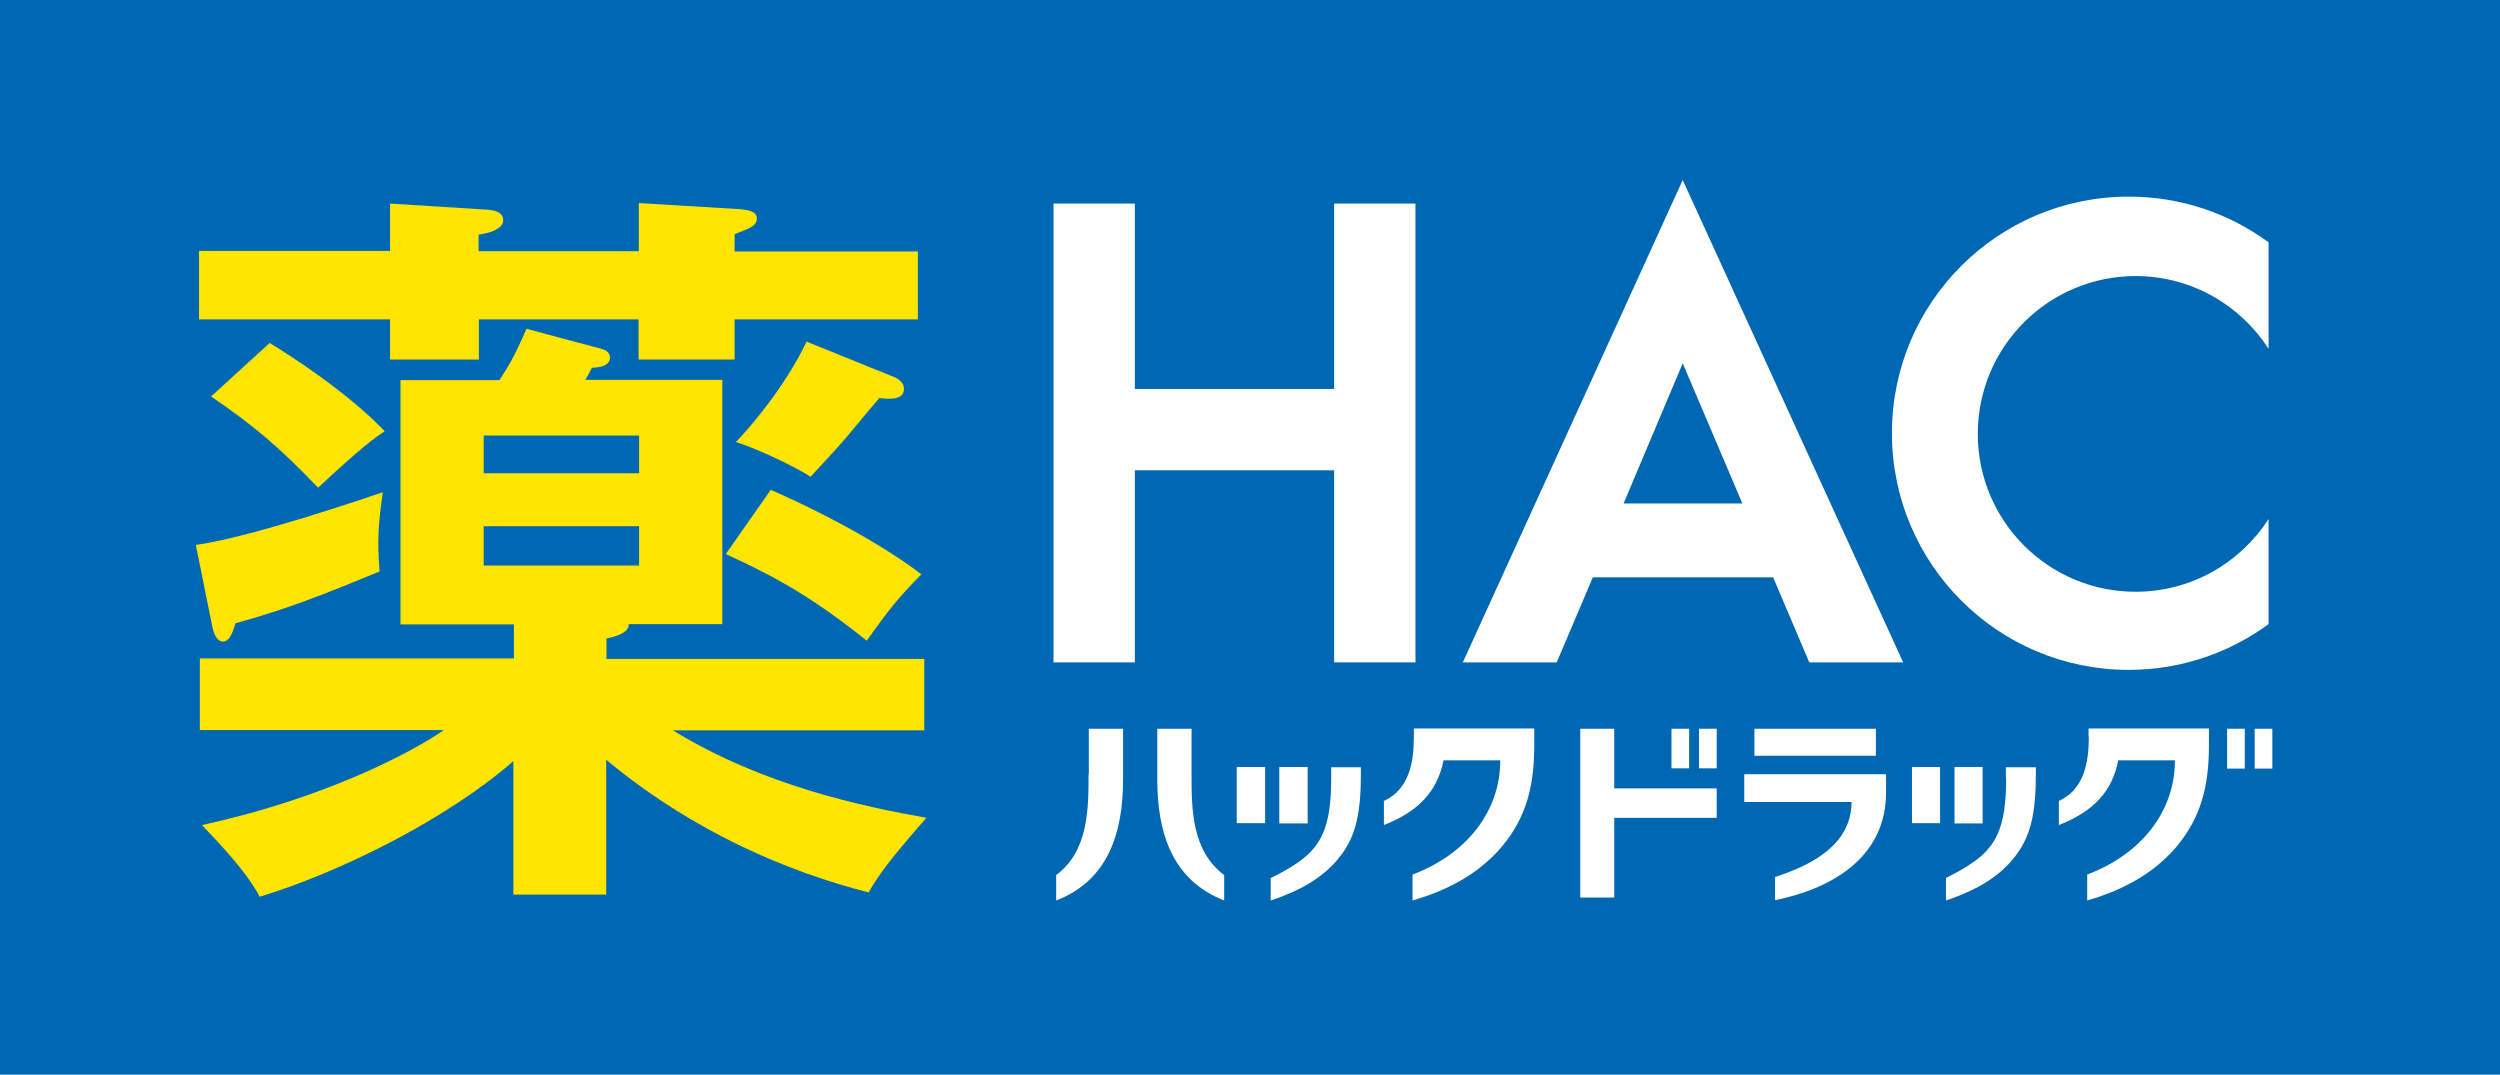 <?xml version="1.0" encoding="utf-8"?>
<!-- Generator: Adobe Illustrator 23.0.1, SVG Export Plug-In . SVG Version: 6.00 Build 0)  -->
<svg version="1.1" id="レイヤー_1" xmlns="http://www.w3.org/2000/svg" xmlns:xlink="http://www.w3.org/1999/xlink" x="0px"
	 y="0px" viewBox="0 0 934.5 401.7" style="enable-background:new 0 0 934.5 401.7;" xml:space="preserve">
<style type="text/css">
	.st0{fill:#0068B3;}
	.st1{fill:#FFE500;}
	.st2{fill:#FFFFFF;}
</style>
<rect class="st0" width="934.5" height="401.7"/>
<g>
	<g>
		<path class="st1" d="M73.2,203.7c20.4-2.8,63.4-17.5,69.9-19.7c-1.8,12.4-2.1,18.6-1.2,29.6C121.5,222,108.2,227.4,88,233
			c-1.5,5.1-2.7,6.8-4.7,6.8c-2.1,0-3.3-2.6-3.9-5.4L73.2,203.7z M145.8,76.1l36.7,2.3c3,0.3,5.6,1.1,5.6,4c0,2.5-3.3,4.5-9.2,5.3
			v6.2h59.9v-18l37.9,2.3c3,0.3,6.2,0.8,6.2,3.4c0,2.8-2.4,3.7-8.3,5.9v6.5h68.5v25.4h-68.5v15h-35.9v-15H179v15h-33.2v-15H74.4
			V93.8h71.4V76.1z M226.7,246.3h118.8V273h-94c34.1,20.9,71.4,28.5,94.8,32.7c-13.9,15.8-18.1,21.7-21.6,27.9
			c-30.8-7.9-65.8-22.8-98.1-49.6v50.4h-34.7v-49.9c-25.2,22-65.2,41.7-94.8,50.7c-5.9-11.3-21-25.9-21.6-26.8
			c45.6-9.9,78.2-27,90.4-35.5H74.7v-26.8h117.4v-12.7h-42.4v-91.3h37c3.6-5.6,5.7-9,10.1-19.2l27.3,7.3c1.5,0.3,3.9,1.1,3.9,3.4
			c0,3.4-4.1,3.7-6.8,3.9c-0.6,1.4-1.8,3.4-2.4,4.5H270v91.3h-35c0.3,3.4-5.6,4.8-8.3,5.4V246.3z M100.8,128.2
			c7.4,4.5,29,18.3,43,33c-3.8,2.5-8.6,5.9-24.9,21.1c-14.5-15.2-24.3-23.4-40-34.1L100.8,128.2z M180.8,176.9h58.1v-14.1h-58.1
			V176.9z M238.9,196.7h-58.1v14.7h58.1V196.7z M288.1,183.1c25.8,11.3,46.2,23.7,56.3,31.6c-8.6,8.7-12.2,13.2-20.4,24.8
			c-19-15.2-32.9-23.4-52.7-32.4L288.1,183.1z M333.4,140.6c1.8,0.6,4.5,2,4.5,4.8c0,4.5-6.2,3.7-9.2,3.4
			c-1.5,1.7-2.7,3.1-12.1,14.4c-3.6,4.2-8,9-13.6,15c-5.3-3.4-18.4-9.9-27.9-13c3.9-3.9,18.1-20,26.4-37.5L333.4,140.6z"/>
	</g>
	<g>
		<g>
			<polygon class="st2" points="498.7,76.1 498.7,145.4 424.2,145.4 424.2,76.1 393.8,76.1 393.8,247.6 424.2,247.6 424.2,175.8 
				498.7,175.8 498.7,247.6 529.1,247.6 529.1,76.1 			"/>
			<path class="st2" d="M629,67.3l-82.2,180.3h35.1l13.5-31.8H629h33.8l13.5,31.8h35.1L629,67.3 M629,188.2h-22.1l22.1-52.4
				l22.3,52.4H629z"/>
			<path class="st2" d="M848,194c-10.5,16.3-28.8,27.2-49.7,27.2c-32.6,0-59-26.4-59-59c0-32.6,26.4-59,59-59
				c20.9,0,39.2,10.9,49.7,27.2V90.6c-14.7-10.8-32.7-17.1-52.3-17.1c-48.9,0-88.5,39.6-88.5,88.4c0,48.9,39.6,88.5,88.5,88.5
				c19.5,0,37.5-6.3,52.3-17.1V194z"/>
		</g>
		<g>
			<path class="st2" d="M445.4,289.4v-17h-12.8v19c0,19.8,5.5,37.6,25,45.2v-9.5C445.4,318,445.4,302.2,445.4,289.4z"/>
			<path class="st2" d="M406.9,289.4c0,12.9,0,28.7-12.1,37.7v9.5c19.5-7.5,25-25.4,25-45.2v-19h-12.8V289.4z"/>
			<path class="st2" d="M497.6,290.9c0,18.5-3.7,26-14.1,32.6c-2.5,1.6-5.2,3.1-8.5,4.7v8.4c3-1,5.8-2.1,8.5-3.3
				c7.7-3.5,13.8-8.1,18.2-14.2c5.1-7,7-15.4,7-29.6v-2.7h-11.1V290.9z"/>
			<polygon class="st2" points="631.4,287.2 631.4,272.4 628.1,272.4 624.8,272.4 624.8,287.2 628.1,287.2 			"/>
			<rect x="655.8" y="272.4" class="st2" width="45.4" height="10.1"/>
			<polygon class="st2" points="741.1,307.8 741.1,286.7 735.8,286.7 730.6,286.7 730.6,307.8 735.8,307.8 			"/>
			<polygon class="st2" points="488.8,307.8 488.8,286.7 483.5,286.7 478.2,286.7 478.2,307.8 483.5,307.8 			"/>
			<path class="st2" d="M528.5,275.4c0,10-1.9,19.7-11.2,24v9c12.5-4.9,19.9-12.2,22.3-24.2h21.2c0,19.1-12.6,35.1-32.8,42.7v9.7
				c12.4-3.6,24.3-9.5,33.2-19.9c9.5-11.2,12.3-23.2,12.3-38.1v-6.3h-45V275.4z"/>
			<rect x="462.3" y="286.7" class="st2" width="10.6" height="21"/>
			<path class="st2" d="M780.8,275.4c0,10-1.9,19.7-11.2,24v9c12.5-4.9,19.9-12.2,22.2-24.2h21.2c0,19.1-12.6,35.1-32.8,42.7v9.7
				c12.4-3.6,24.3-9.5,33.2-19.9c9.5-11.2,12.3-23.2,12.3-38.1v-6.3h-45V275.4z"/>
			<path class="st2" d="M749.9,290.9c0,18.5-3.7,26-14.1,32.6c-2.4,1.6-5.3,3.1-8.4,4.7v8.4c3-1,5.8-2.1,8.4-3.3
				c7.7-3.5,13.9-8.1,18.2-14.2c5.1-7,7-15.4,7-29.6v-2.7h-11.2V290.9z"/>
			<rect x="832.5" y="272.4" class="st2" width="6.6" height="14.9"/>
			<rect x="842.8" y="272.4" class="st2" width="6.6" height="14.9"/>
			<polygon class="st2" points="635.1,272.4 635.1,287.2 638.4,287.2 641.7,287.2 641.7,272.4 638.4,272.4 			"/>
			<polygon class="st2" points="628.1,294.7 603.4,294.7 603.4,272.4 590.7,272.4 590.7,335.5 603.4,335.5 603.4,305.7 628.1,305.7 
				638.4,305.7 641.7,305.7 641.7,294.7 638.4,294.7 			"/>
			<rect x="714.7" y="286.7" class="st2" width="10.5" height="21"/>
			<path class="st2" d="M652,299.8h40.1c0,15.3-13.8,23.3-28.6,28v8.7c22.1-4.5,41.5-16.5,41.5-40.3v-6.8H652V299.8z"/>
		</g>
	</g>
</g>
</svg>
